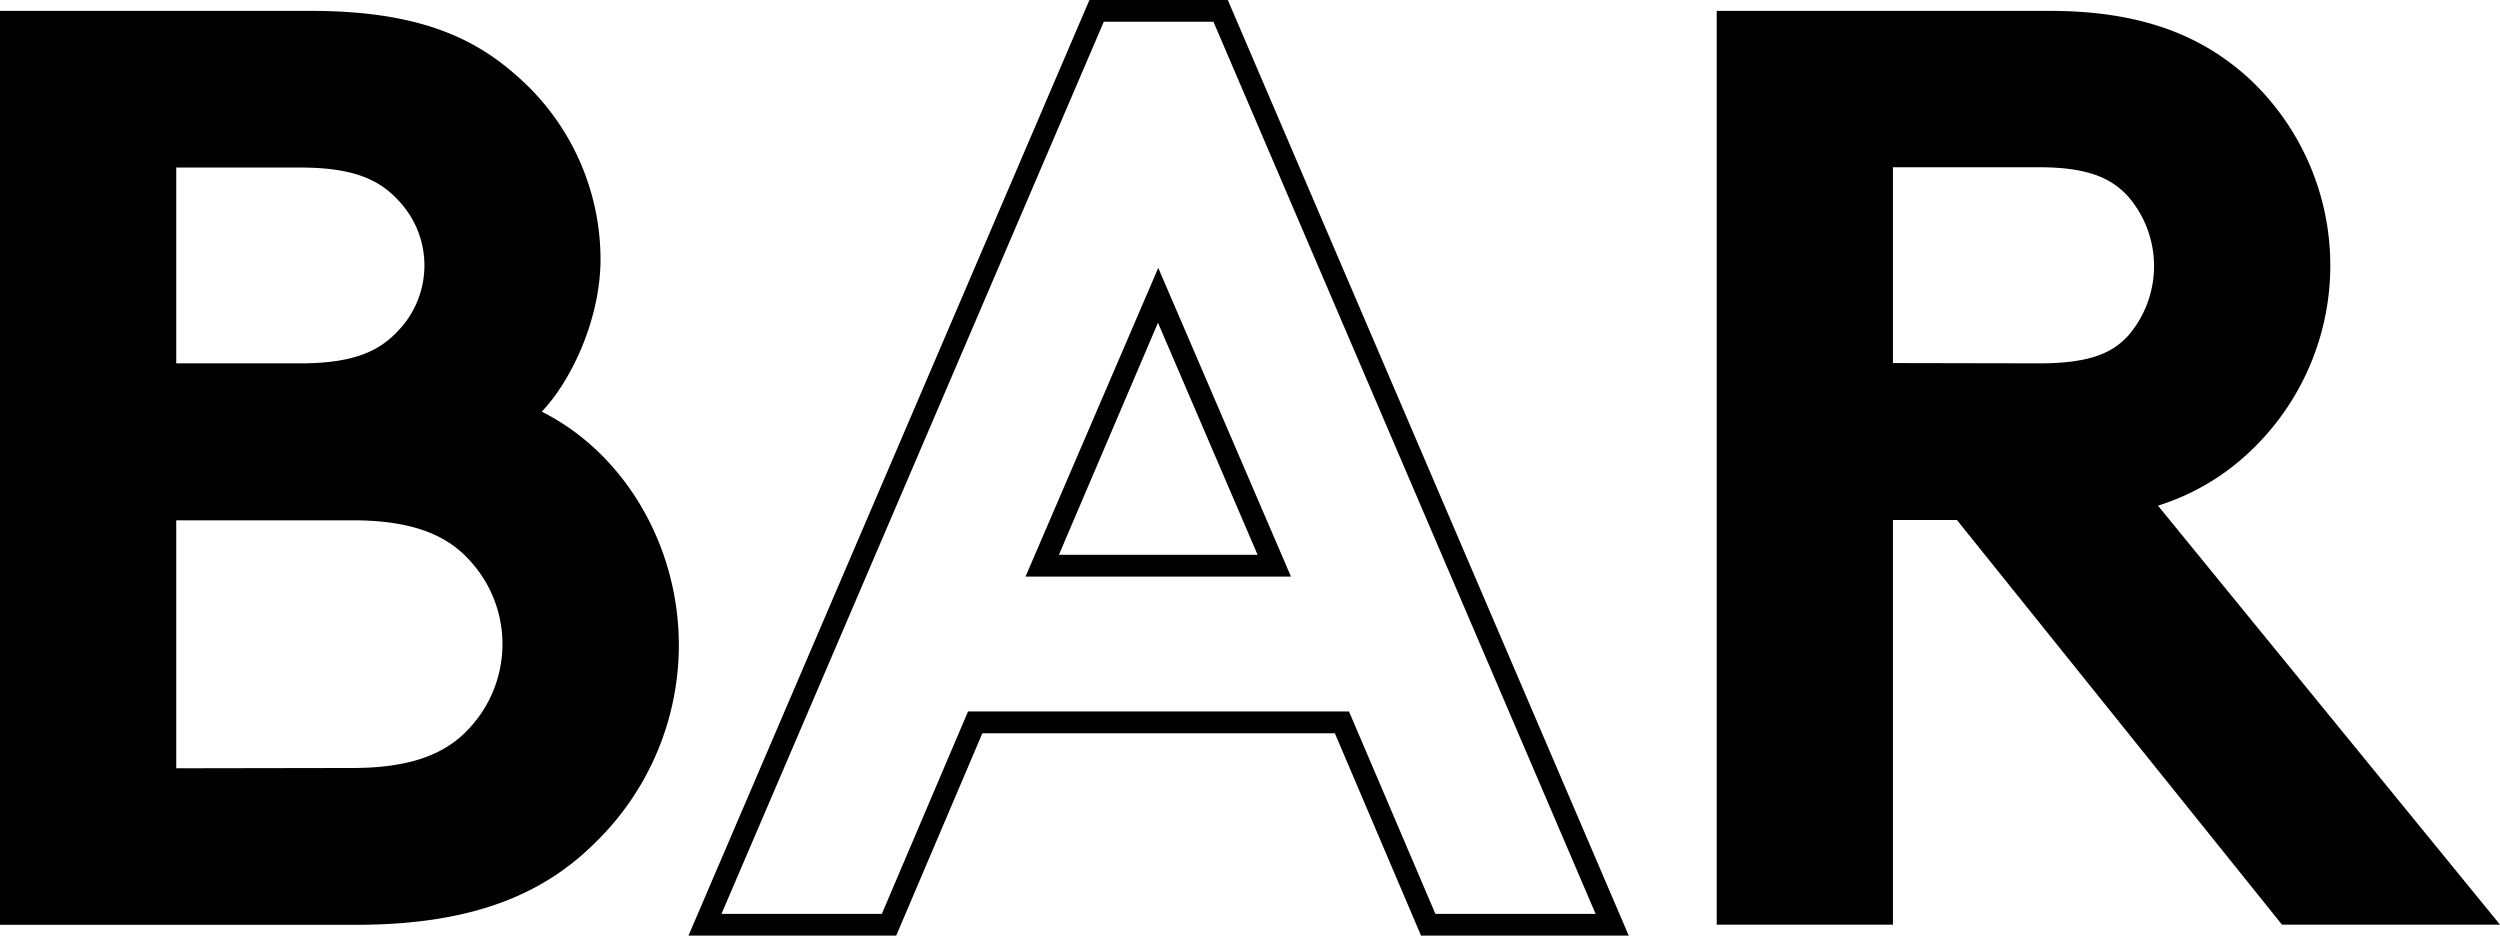 <svg id="Layer_1" data-name="Layer 1" xmlns="http://www.w3.org/2000/svg" viewBox="0 0 344.7 128.99"><title>Artboard 1</title><path d="M42.84,1.5C57.06,1.5,65,4.92,71.1,10.32A33.61,33.61,0,0,1,82.8,35.7c0,8.28-4,16.74-8.1,21.06C85.86,62.34,93.6,74.94,93.6,89a38,38,0,0,1-11.52,27.17c-7,7-16.74,11.34-32.94,11.34H0V1.5ZM24.3,50.1H41.4c7.56,0,11-1.8,13.5-4.5a13,13,0,0,0,0-18c-2.52-2.7-5.94-4.5-13.5-4.5H24.3v27Zm24.3,55.79c8.46,0,13.14-2.16,16.2-5.58a17,17,0,0,0,0-23c-3.06-3.42-7.74-5.57-16.2-5.57H24.3v34.19Z"/><path d="M224.57,129H195.93L184.05,101.1h-48.6L123.57,129H94.93L150.21,0h19.08Zm-26.66-3H220L167.31,3H152.19L99.48,126h22.11L133.47,98.1H186ZM178,79.5h-36.6l18.3-42.56Zm-32-3H173.4l-13.74-32Z"/><path d="M261,71.7v55.79H236.7V1.5h45.9c13,0,21.24,3.6,27.54,9.36a35.26,35.26,0,0,1,0,51.48,32.45,32.45,0,0,1-12.6,7.38l47.16,57.77H314.64L269.82,71.7Zm20.16-21.6c7,0,10.08-1.44,12.24-3.78a14.68,14.68,0,0,0,0-19.26c-2.16-2.34-5.22-4-12.24-4H261v27Z"/></svg>